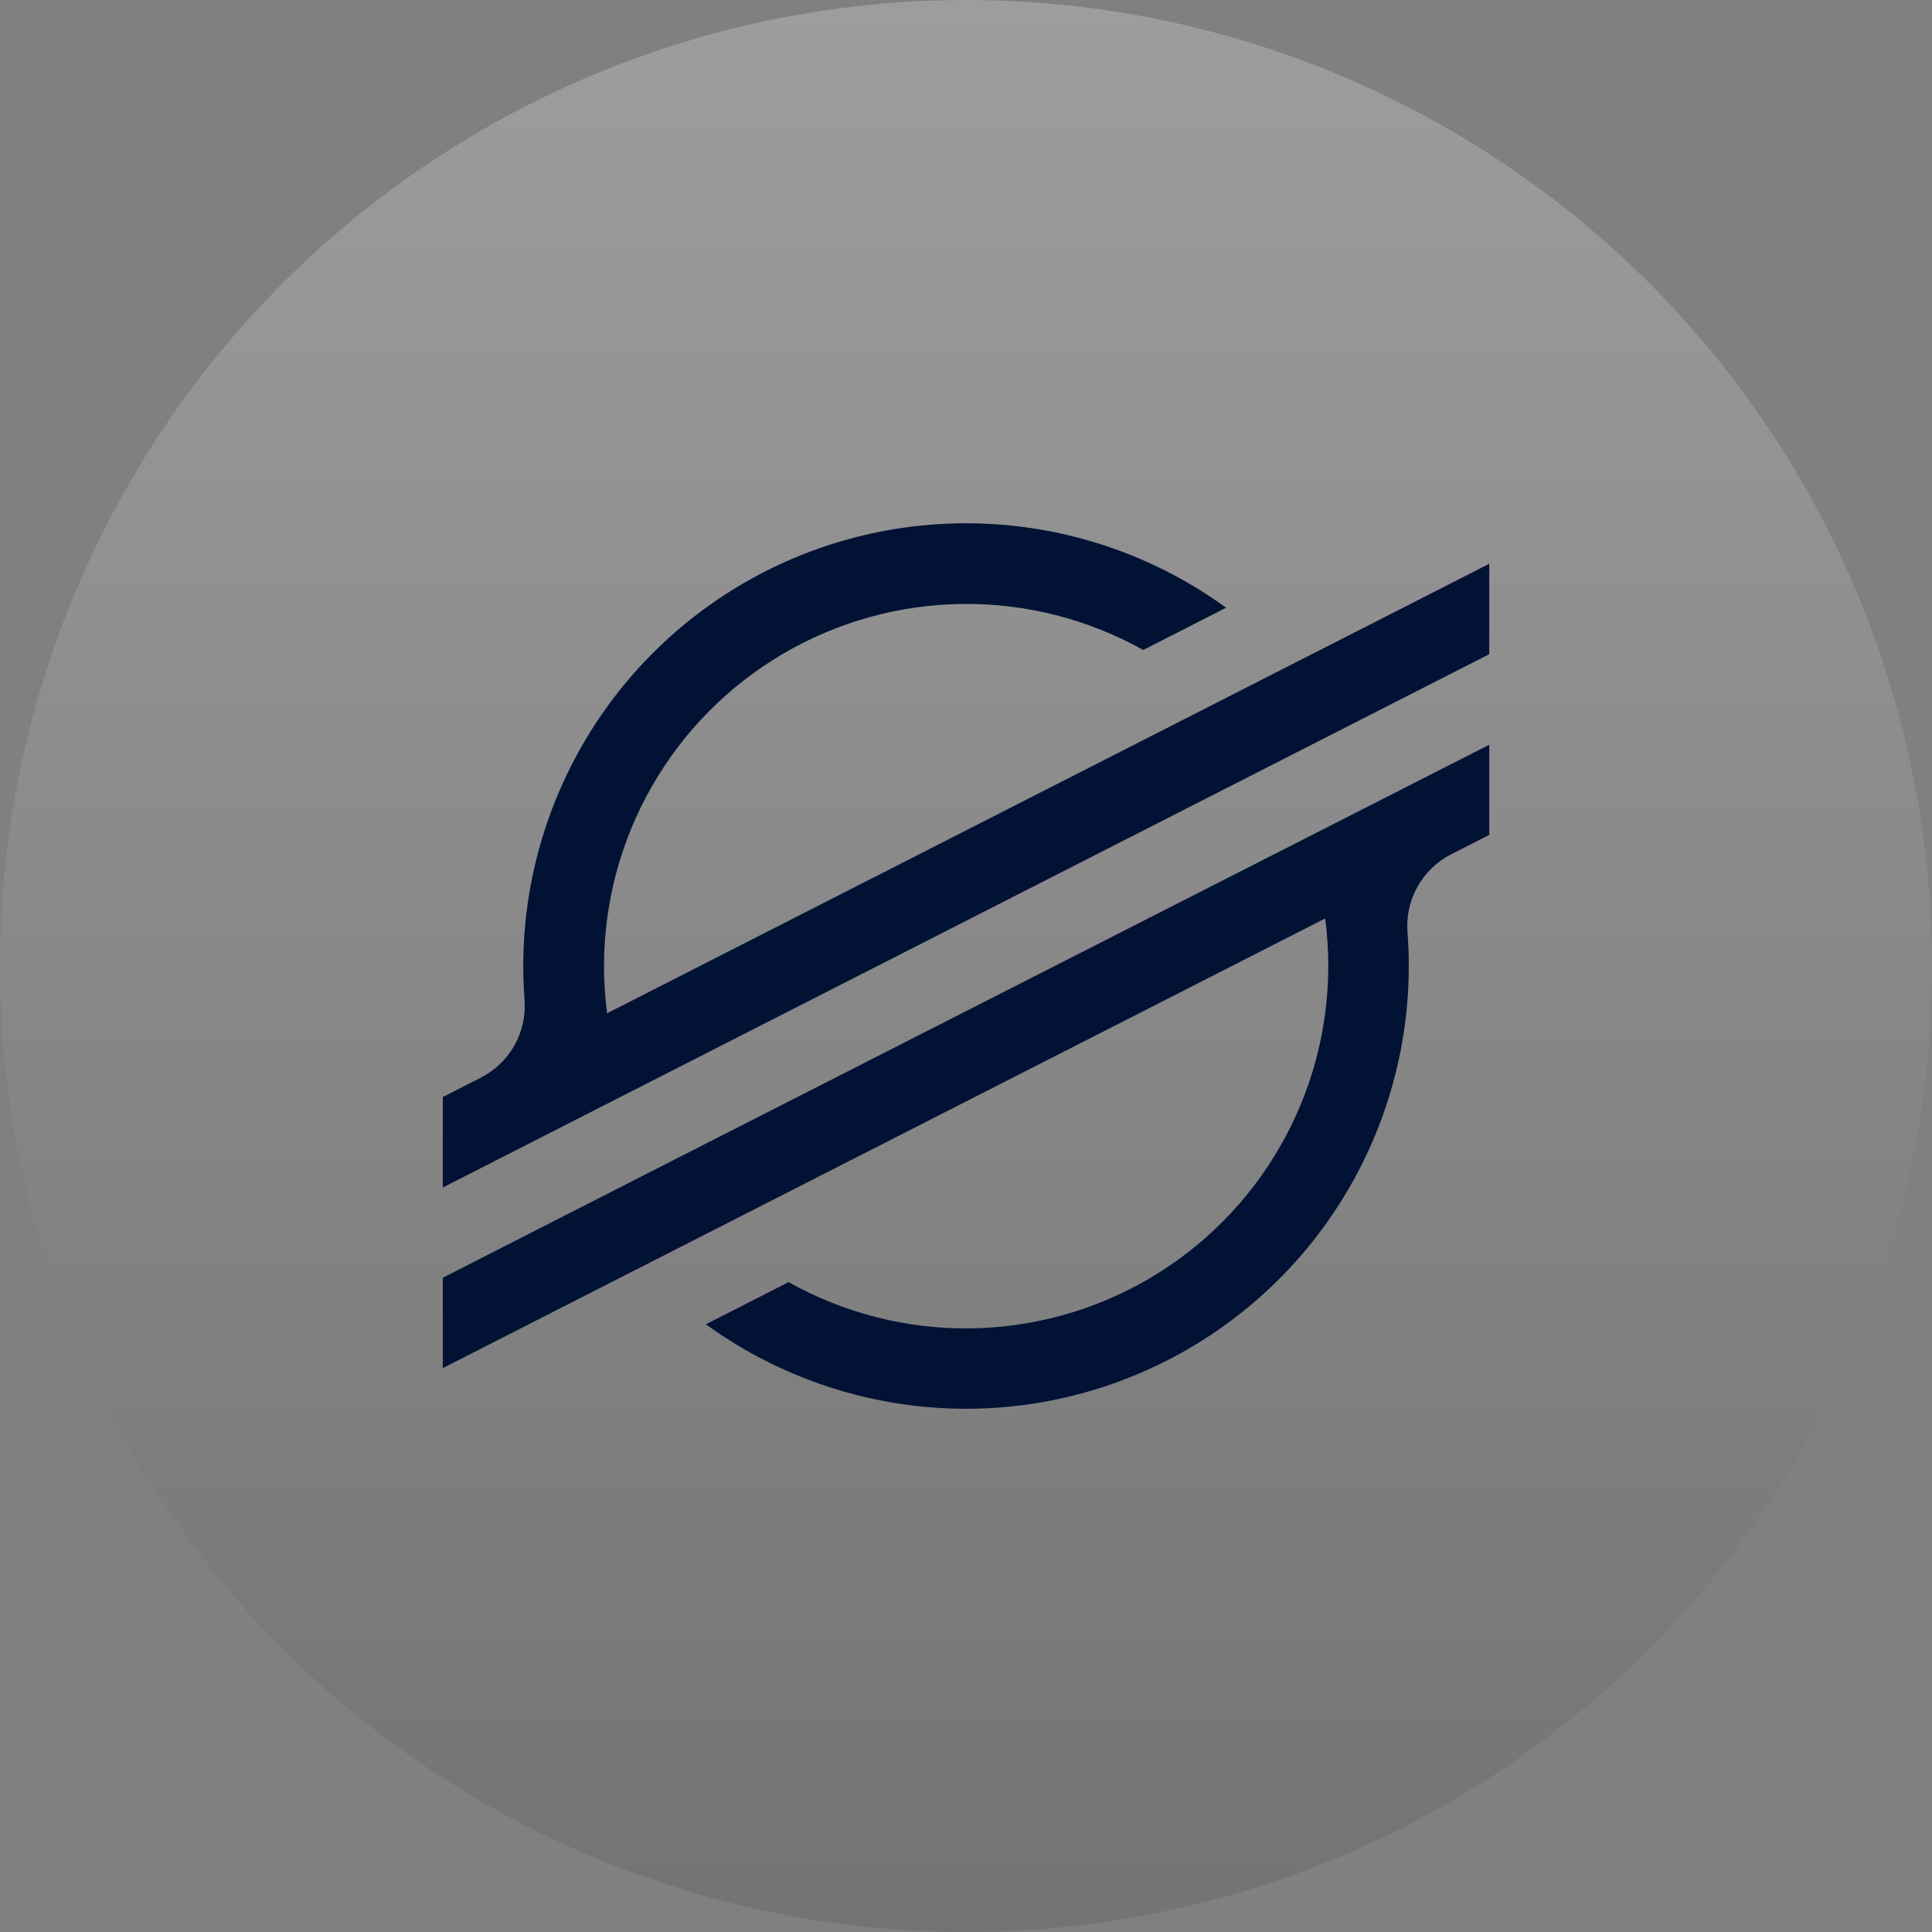 <svg width="38" height="38" viewBox="0 0 38 38" fill="none" xmlns="http://www.w3.org/2000/svg">
<rect x="0" y="0" width="38" height="38" fill="#808080" stroke="none"/>
<circle opacity="0.1" cx="19" cy="19" r="19" fill="black"/>
<circle opacity="0.3" cx="19" cy="19" r="19" fill="url(#paint0_linear_3215_7842)"/>
<path d="M11.941 19.93C11.9 19.622 11.88 19.311 11.88 19C11.881 17.757 12.207 16.537 12.826 15.46C13.444 14.382 14.333 13.485 15.405 12.857C16.476 12.229 17.693 11.892 18.936 11.879C20.177 11.866 21.401 12.178 22.486 12.784L24.116 11.953C22.817 11.009 21.281 10.444 19.681 10.319C18.08 10.193 16.475 10.513 15.045 11.242C13.614 11.972 12.413 13.083 11.575 14.452C10.736 15.822 10.292 17.396 10.292 19.002C10.292 19.224 10.301 19.445 10.317 19.665C10.341 19.977 10.272 20.288 10.119 20.561C9.966 20.833 9.735 21.054 9.457 21.196L8.709 21.577V23.357L29.292 12.867V11.089L11.941 19.93Z" fill="#011235"/>
<path d="M29.292 14.648L13.044 22.921L8.709 25.132V26.909L26.065 18.065C26.105 18.376 26.126 18.689 26.126 19.002C26.125 20.246 25.799 21.468 25.18 22.546C24.561 23.625 23.671 24.523 22.598 25.151C21.525 25.779 20.306 26.116 19.062 26.128C17.819 26.139 16.594 25.825 15.509 25.217L15.422 25.263L13.884 26.047C15.184 26.99 16.718 27.556 18.319 27.682C19.92 27.808 21.524 27.488 22.954 26.759C24.385 26.03 25.586 24.92 26.425 23.551C27.264 22.182 27.709 20.608 27.709 19.002C27.709 18.778 27.7 18.554 27.684 18.333C27.66 18.022 27.729 17.71 27.882 17.438C28.035 17.165 28.265 16.944 28.543 16.802L29.292 16.421V14.648Z" fill="#011235"/>
<defs>
<linearGradient id="paint0_linear_3215_7842" x1="19" y1="0" x2="19" y2="38" gradientUnits="userSpaceOnUse">
<stop stop-color="white"/>
<stop offset="1" stop-color="white" stop-opacity="0"/>
</linearGradient>
</defs>
</svg>
